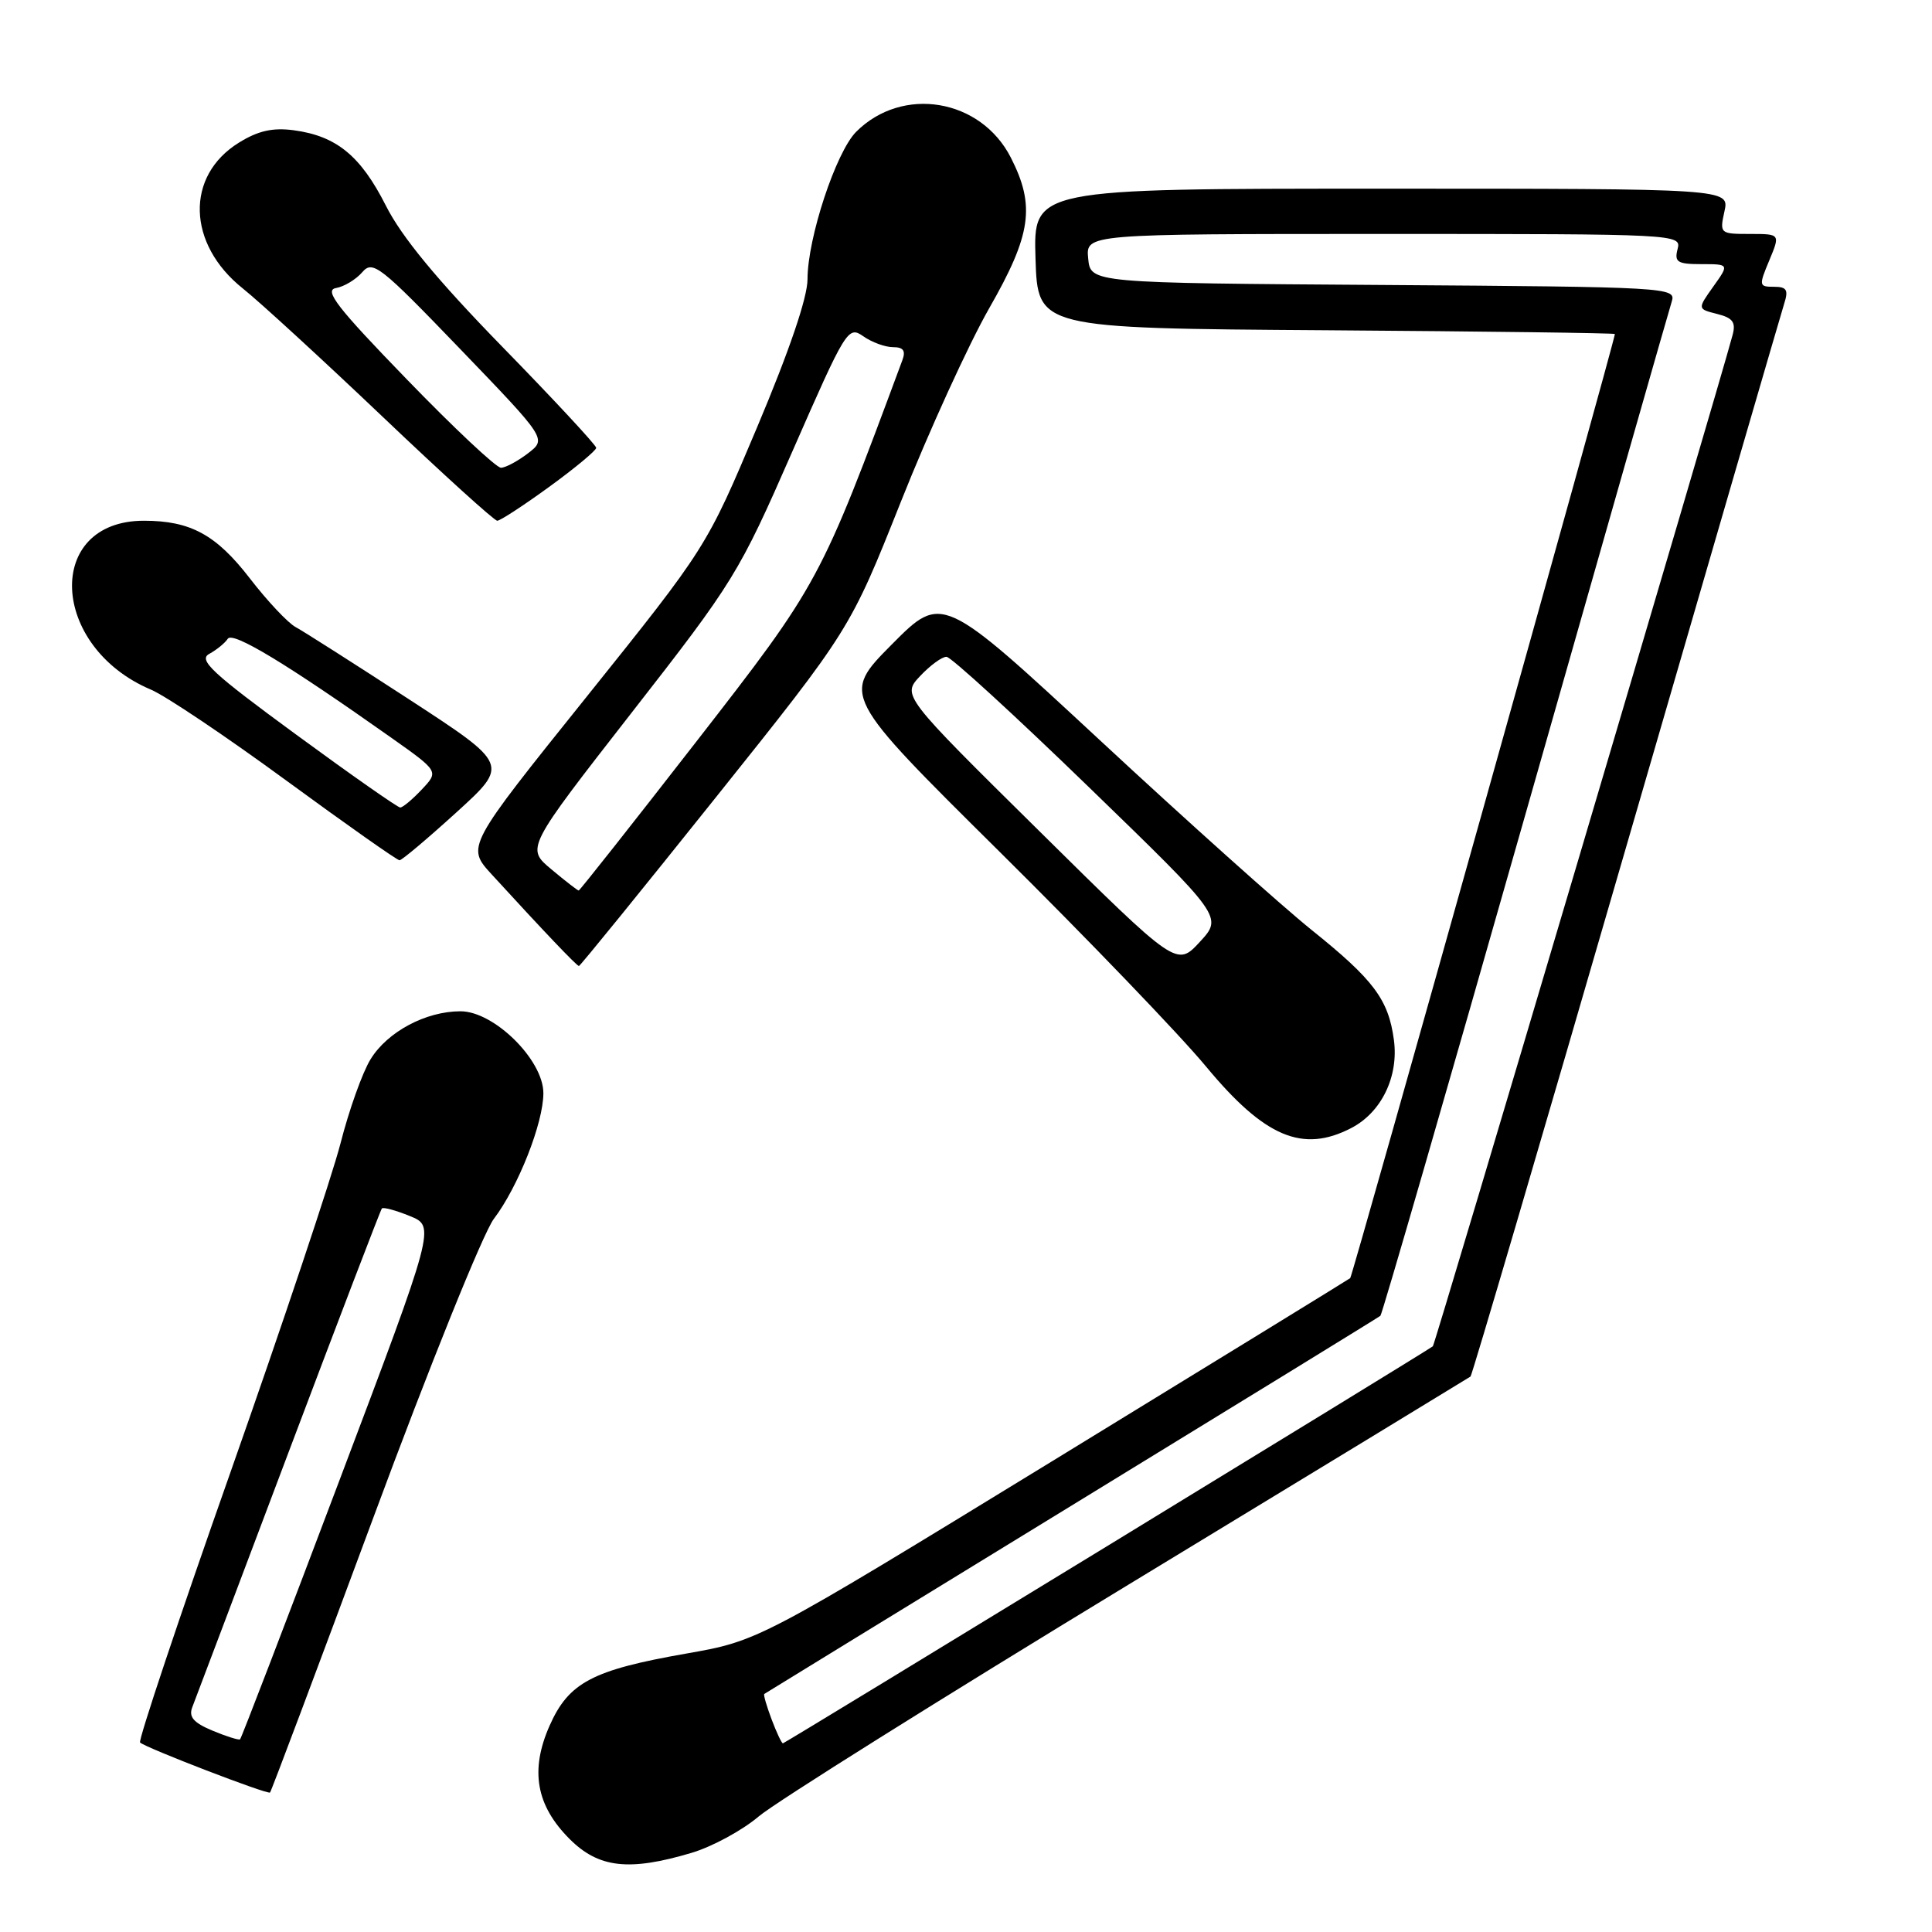 <?xml version="1.0" encoding="UTF-8" standalone="no"?>
<!DOCTYPE svg PUBLIC "-//W3C//DTD SVG 1.1//EN" "http://www.w3.org/Graphics/SVG/1.1/DTD/svg11.dtd" >
<svg xmlns="http://www.w3.org/2000/svg" xmlns:xlink="http://www.w3.org/1999/xlink" version="1.1" viewBox="0 0 256 256">
 <g >
 <path fill="currentColor"
d=" M 91.61 245.52 C 94.35 244.71 98.37 242.53 100.54 240.68 C 102.72 238.83 124.75 225.02 149.50 209.99 C 174.25 194.96 194.66 182.54 194.85 182.40 C 195.05 182.25 204.32 150.71 215.45 112.31 C 226.58 73.92 236.02 41.49 236.41 40.25 C 237.00 38.41 236.76 38.00 235.05 38.00 C 233.06 38.00 233.04 37.85 234.44 34.50 C 235.90 31.00 235.90 31.00 231.87 31.00 C 227.91 31.00 227.85 30.95 228.50 28.00 C 229.16 25.00 229.16 25.00 183.04 25.00 C 136.92 25.00 136.92 25.00 137.21 34.25 C 137.50 43.50 137.50 43.50 175.75 43.76 C 196.79 43.91 213.99 44.13 213.98 44.26 C 213.91 45.39 179.22 169.10 178.91 169.36 C 178.68 169.54 160.96 180.43 139.51 193.56 C 100.53 217.42 100.53 217.42 90.91 219.11 C 78.48 221.29 75.36 222.94 72.82 228.67 C 70.21 234.58 71.03 239.23 75.48 243.68 C 79.32 247.52 83.35 247.98 91.61 245.52 Z  M 49.49 201.04 C 56.87 181.10 64.05 163.31 65.44 161.50 C 68.66 157.26 72.00 148.80 72.00 144.85 C 72.00 140.45 65.47 134.00 61.02 134.00 C 56.42 134.00 51.34 136.71 49.10 140.36 C 48.03 142.09 46.24 147.10 45.12 151.50 C 43.99 155.90 37.45 175.46 30.58 194.96 C 23.70 214.46 18.30 230.63 18.56 230.89 C 19.24 231.57 35.44 237.81 35.78 237.52 C 35.93 237.39 42.10 220.97 49.49 201.04 Z  M 179.03 149.48 C 183.05 147.41 185.35 142.65 184.70 137.80 C 183.98 132.44 182.03 129.83 173.79 123.22 C 169.87 120.07 157.25 108.77 145.75 98.09 C 124.83 78.68 124.83 78.68 118.17 85.39 C 111.50 92.11 111.50 92.11 132.50 112.91 C 144.05 124.35 156.35 137.14 159.83 141.35 C 167.57 150.68 172.60 152.81 179.03 149.48 Z  M 94.81 105.71 C 112.63 83.42 112.63 83.42 119.38 66.46 C 123.09 57.13 128.35 45.62 131.06 40.87 C 136.66 31.09 137.21 27.29 133.94 20.88 C 129.95 13.06 119.58 11.33 113.45 17.46 C 110.77 20.14 107.00 31.55 107.00 37.00 C 107.00 39.42 104.59 46.49 100.31 56.64 C 93.62 72.50 93.62 72.50 77.71 92.35 C 61.79 112.19 61.79 112.19 65.14 115.85 C 72.02 123.37 76.43 128.00 76.71 128.00 C 76.87 128.00 85.01 117.97 94.81 105.71 Z  M 60.48 107.64 C 67.45 101.30 67.45 101.30 54.24 92.69 C 46.97 87.96 40.19 83.64 39.17 83.09 C 38.16 82.55 35.42 79.64 33.10 76.63 C 28.64 70.85 25.24 69.00 19.07 69.00 C 5.88 69.00 6.57 85.69 20.00 91.38 C 21.93 92.19 30.00 97.61 37.94 103.43 C 45.88 109.24 52.63 114.00 52.94 113.99 C 53.25 113.99 56.64 111.13 60.48 107.64 Z  M 72.80 64.49 C 76.21 62.01 79.00 59.69 79.00 59.34 C 79.00 58.99 73.40 52.96 66.56 45.95 C 57.92 37.09 53.21 31.38 51.13 27.25 C 47.79 20.65 44.59 18.02 38.93 17.26 C 36.14 16.89 34.21 17.32 31.66 18.90 C 24.54 23.30 24.78 32.32 32.17 38.22 C 34.43 40.02 42.78 47.69 50.73 55.25 C 58.67 62.81 65.50 69.00 65.89 69.00 C 66.28 69.00 69.39 66.97 72.80 64.49 Z  M 102.24 227.82 C 101.58 226.06 101.14 224.56 101.27 224.46 C 101.40 224.37 119.72 213.13 142.00 199.49 C 164.28 185.85 182.69 174.54 182.91 174.35 C 183.14 174.16 191.78 144.28 202.12 107.93 C 212.45 71.59 221.18 41.00 221.52 39.94 C 222.11 38.08 221.05 38.02 183.31 37.76 C 144.50 37.50 144.50 37.50 144.19 34.25 C 143.87 31.00 143.87 31.00 183.34 31.00 C 222.32 31.00 222.81 31.02 222.29 33.00 C 221.84 34.73 222.26 35.00 225.45 35.00 C 229.14 35.00 229.14 35.00 227.02 37.97 C 224.91 40.94 224.91 40.94 227.53 41.60 C 229.60 42.12 230.03 42.70 229.58 44.38 C 227.49 52.18 190.15 178.16 189.86 178.39 C 188.89 179.14 103.99 231.00 103.74 231.00 C 103.57 231.00 102.90 229.57 102.24 227.82 Z  M 28.16 229.32 C 25.64 228.27 24.98 227.50 25.48 226.21 C 25.85 225.27 31.57 210.10 38.21 192.50 C 44.85 174.90 50.42 160.33 50.60 160.13 C 50.77 159.92 52.44 160.37 54.30 161.13 C 57.69 162.50 57.69 162.50 44.90 196.36 C 37.87 214.98 31.98 230.33 31.81 230.47 C 31.64 230.60 30.00 230.09 28.16 229.32 Z  M 137.72 110.13 C 119.51 92.15 119.51 92.15 121.93 89.57 C 123.26 88.16 124.83 87.01 125.42 87.03 C 126.02 87.05 134.49 94.81 144.26 104.28 C 162.03 121.50 162.03 121.50 158.98 124.81 C 155.92 128.12 155.92 128.12 137.72 110.13 Z  M 73.06 115.19 C 69.70 112.39 69.70 112.39 83.69 94.44 C 97.26 77.05 97.91 75.99 105.00 59.80 C 112.09 43.62 112.37 43.15 114.38 44.55 C 115.51 45.35 117.29 46.00 118.33 46.00 C 119.71 46.00 120.04 46.47 119.56 47.75 C 108.67 77.10 108.56 77.30 92.28 98.25 C 83.84 109.11 76.82 118.00 76.68 118.00 C 76.54 118.00 74.91 116.74 73.06 115.19 Z  M 39.19 97.30 C 28.07 89.15 26.24 87.45 27.73 86.64 C 28.70 86.11 29.81 85.21 30.18 84.64 C 30.84 83.63 37.98 87.95 51.83 97.74 C 58.15 102.21 58.15 102.21 55.90 104.60 C 54.66 105.92 53.37 107.00 53.03 107.00 C 52.70 107.00 46.47 102.64 39.19 97.30 Z  M 53.90 50.26 C 44.69 40.76 42.90 38.46 44.51 38.17 C 45.61 37.98 47.17 37.03 48.00 36.07 C 49.39 34.45 50.34 35.19 60.97 46.24 C 72.44 58.16 72.44 58.16 69.97 60.06 C 68.61 61.10 67.00 61.97 66.38 61.98 C 65.77 61.99 60.15 56.72 53.90 50.26 Z "/>
</g>
</svg>